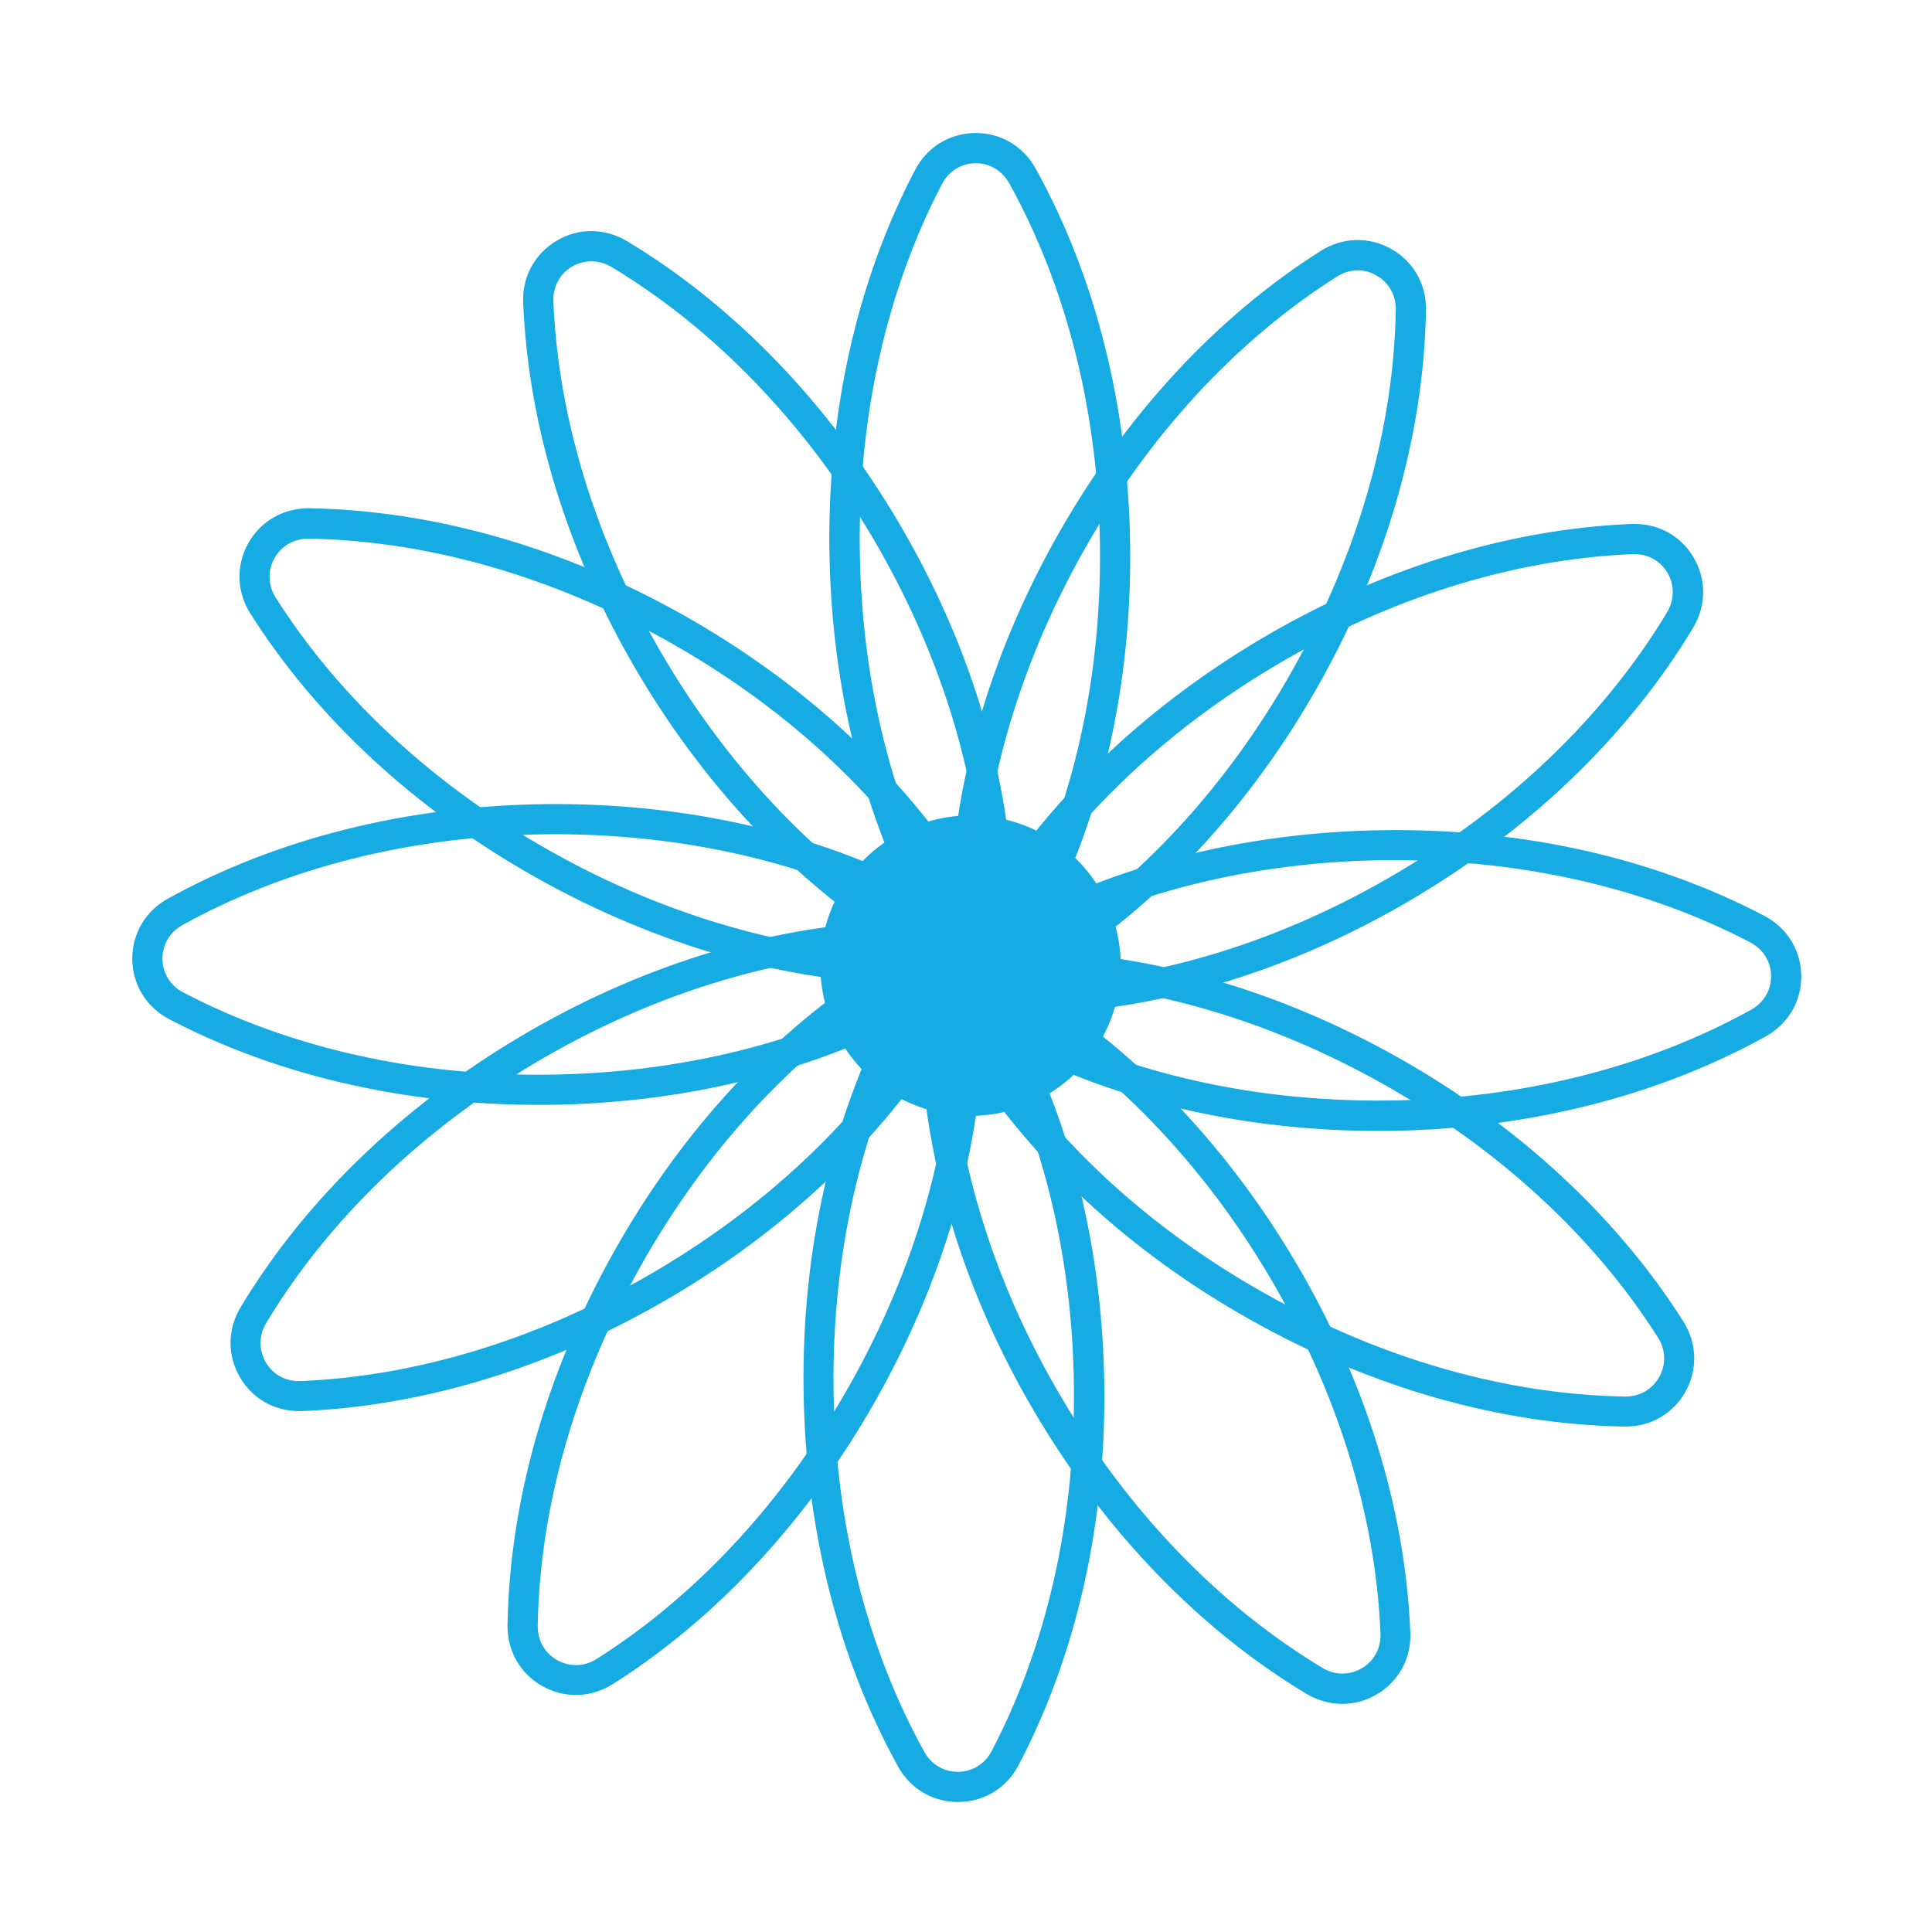 <svg t="1651491283555" class="icon" viewBox="0 0 1024 1024" version="1.1" xmlns="http://www.w3.org/2000/svg" p-id="7862" data-spm-anchor-id="a313x.7781069.0.i37" width="200" height="200"><path d="M521.4 510c-13.3 0-25.2-7-31.7-18.8-31.9-57.6-49.2-126.7-50.1-200-0.9-73.3 14.8-142.8 45.4-201.1 6.3-12.1 18.2-19.4 31.7-19.6 13.5-0.2 25.6 6.9 32.2 18.8 31.9 57.6 49.2 126.7 50.1 200 0.9 73.3-14.8 142.8-45.4 201.1-6.3 12.1-18.2 19.4-31.7 19.6h-0.5z m-4.2-423.5h-0.2c-7.5 0.1-14.2 4.2-17.7 11-29.3 56-44.4 122.9-43.6 193.5 0.8 70.6 17.5 137.1 48.1 192.4 3.7 6.6 10.3 10.6 17.7 10.6h0.2c7.5-0.1 14.2-4.2 17.7-11 29.3-56 44.4-122.9 43.6-193.5-0.8-70.6-17.5-137.1-48.1-192.4-3.7-6.6-10.3-10.6-17.7-10.6z" fill="#17abe3" p-id="7863" data-spm-anchor-id="a313x.7781069.0.i40" class=""></path><path d="M500.8 510.7c-6.5 0-12.9-1.8-18.9-5.3-56.4-33.9-106-85.1-143.4-148.1-37.4-63-58.5-131.1-61.2-196.9-0.6-13.6 6.1-25.9 17.7-32.8 11.6-6.9 25.6-6.8 37.3 0.2 56.4 33.9 106 85.1 143.4 148.1 37.4 63 58.5 131.1 61.2 196.9 0.6 13.6-6.1 25.9-17.7 32.8-5.8 3.4-12.1 5.1-18.4 5.1zM313.4 138.5c-3.5 0-7 0.9-10.2 2.8-6.5 3.8-10.2 10.7-9.9 18.4 2.6 63.1 23 128.6 59 189.4 36 60.7 83.7 110 137.9 142.6 6.6 4 14.4 4 20.9 0.2 6.5-3.8 10.2-10.7 9.9-18.4-2.6-63.1-23-128.6-59-189.4-36-60.7-83.7-110-137.9-142.6-3.4-2-7-3-10.7-3z" fill="#17abe3" p-id="7864" data-spm-anchor-id="a313x.7781069.0.i42" class=""></path><path d="M483 521.7h-0.7c-65.8-1.1-134.4-20.7-198.2-56.6-63.9-35.9-116.2-84.3-151.4-139.9-7.3-11.5-7.7-25.5-1.1-37.3 6.6-11.8 18.8-18.7 32.4-18.5 65.8 1.1 134.4 20.7 198.2 56.6 63.8 36 116.2 84.3 151.4 139.9 7.3 11.5 7.7 25.5 1.1 37.3-6.5 11.6-18.3 18.5-31.7 18.5zM163.3 285.5c-7.5 0-14.1 3.8-17.8 10.3-3.7 6.6-3.5 14.4 0.6 20.9 33.8 53.4 84.2 99.9 145.8 134.5 61.6 34.6 127.5 53.5 190.7 54.6 7.7 0.2 14.5-3.7 18.2-10.3 3.7-6.6 3.5-14.4-0.6-20.9-33.8-53.4-84.2-99.9-145.8-134.5-61.6-34.6-127.5-53.5-190.7-54.6h-0.4z" fill="#17abe3" p-id="7865" data-spm-anchor-id="a313x.7781069.0.i41" class=""></path><path d="M285.1 585.6c-71.2 0-138.6-15.7-195.4-45.4-12.1-6.3-19.4-18.2-19.6-31.7C70 495 77 482.9 89 476.3c57.6-31.9 126.7-49.2 200-50.1 73.3-0.8 142.8 14.8 201.1 45.4 12.1 6.3 19.4 18.2 19.6 31.7 0.2 13.5-6.9 25.6-18.8 32.2-57.6 31.9-126.7 49.2-200 50.1h-5.8z m3.9-151.4l0.1 8c-70.6 0.8-137.1 17.5-192.4 48.1-6.7 3.7-10.7 10.4-10.6 18 0.1 7.5 4.2 14.2 11 17.7 56 29.3 122.8 44.4 193.5 43.6 70.6-0.8 137.1-17.5 192.4-48.1 6.7-3.7 10.7-10.4 10.6-18-0.1-7.5-4.2-14.2-11-17.7-56-29.3-122.9-44.4-193.5-43.6l-0.1-8z" fill="#17abe3" p-id="7866" data-spm-anchor-id="a313x.7781069.0.i43" class=""></path><path d="M158.5 747.9c-13 0-24.6-6.5-31.2-17.7-6.9-11.6-6.8-25.6 0.2-37.3 33.9-56.4 85.1-106 148.1-143.4 63-37.4 131.1-58.5 196.9-61.2 13.6-0.6 25.9 6.1 32.8 17.7 6.9 11.6 6.8 25.6-0.2 37.3-33.9 56.4-85.1 106-148.1 143.4-63 37.4-131.1 58.5-196.9 61.2h-1.6zM474 504.3h-0.9c-63.1 2.6-128.6 23-189.4 59-60.7 36-110 83.7-142.6 137.9-4 6.6-4 14.4-0.2 20.9 3.8 6.5 10.7 10.2 18.4 9.9 63.1-2.6 128.6-23 189.4-59 60.7-36 110-83.7 142.6-137.9 4-6.6 4-14.4 0.2-20.9-3.7-6.3-10.2-9.9-17.5-9.9z" fill="#17abe3" p-id="7867" data-spm-anchor-id="a313x.7781069.0.i44" class=""></path><path d="M305.2 898.4c-6.1 0-12.1-1.6-17.7-4.7-11.8-6.6-18.7-18.7-18.5-32.4 1.1-65.8 20.7-134.4 56.6-198.2 35.9-63.9 84.3-116.2 139.9-151.4 11.5-7.3 25.5-7.7 37.3-1.1 11.8 6.6 18.7 18.7 18.5 32.4-1.1 65.8-20.7 134.4-56.6 198.2s-84.3 116.2-139.9 151.4c-6.1 3.8-12.8 5.8-19.6 5.8z m179.9-376.5c-3.8 0-7.6 1.1-11 3.3-53.4 33.8-99.9 84.2-134.5 145.8-34.6 61.6-53.5 127.5-54.6 190.7-0.1 7.7 3.7 14.5 10.3 18.2 6.6 3.7 14.4 3.5 20.9-0.6 53.4-33.8 99.9-84.2 134.5-145.8 34.6-61.6 53.5-127.5 54.6-190.7 0.1-7.7-3.7-14.5-10.3-18.2-3.1-1.9-6.5-2.7-9.9-2.7z" fill="#17abe3" p-id="7868" data-spm-anchor-id="a313x.7781069.0.i45" class=""></path><path d="M507.7 955.1c-13.3 0-25.2-7-31.7-18.8-31.9-57.6-49.2-126.7-50.1-200-0.9-73.3 14.8-142.8 45.4-201.1 6.3-12.1 18.2-19.4 31.7-19.6 13.5-0.2 25.6 6.9 32.2 18.8 31.9 57.6 49.2 126.7 50.1 200 0.9 73.3-14.8 142.8-45.4 201.1-6.3 12.1-18.2 19.4-31.7 19.6h-0.5z m-65.9-219c0.8 70.6 17.5 137.1 48.1 192.4 3.7 6.7 10.4 10.7 18 10.6 7.5-0.1 14.2-4.2 17.7-11 29.3-56 44.4-122.9 43.6-193.5-0.8-70.6-17.5-137.1-48.1-192.4-3.7-6.7-10.4-10.7-18-10.6-7.5 0.1-14.2 4.2-17.7 11-29.3 56-44.4 122.9-43.6 193.5z" fill="#17abe3" p-id="7869" data-spm-anchor-id="a313x.7781069.0.i49" class="selected"></path><path d="M711.4 903.1c-6.5 0-12.9-1.8-18.9-5.3-56.4-33.9-106-85.1-143.4-148.1-37.4-63-58.5-131.1-61.2-196.9-0.6-13.6 6.1-25.9 17.7-32.8 11.6-6.9 25.6-6.8 37.3 0.2 56.4 33.9 106 85.1 143.4 148.1 37.4 63 58.5 131.1 61.2 196.9 0.6 13.6-6.1 25.9-17.7 32.8-5.7 3.4-12.1 5.1-18.4 5.1zM524.1 530.9c-3.5 0-7 0.9-10.2 2.8-6.5 3.8-10.2 10.7-9.9 18.4 2.6 63.1 23 128.6 59 189.3 36 60.7 83.7 110 137.9 142.6 6.6 4 14.4 4 20.9 0.2 6.5-3.8 10.2-10.7 9.9-18.4-2.6-63.1-23-128.6-59-189.4-36-60.7-83.7-110-137.9-142.6-3.5-1.9-7.1-2.9-10.7-2.9z" fill="#17abe3" p-id="7870" data-spm-anchor-id="a313x.7781069.0.i50" class="selected"></path><path d="M861.6 756.1h-0.7c-65.8-1.1-134.4-20.7-198.2-56.6-63.9-35.9-116.2-84.3-151.4-139.9-7.3-11.5-7.7-25.5-1.1-37.3 6.6-11.8 18.7-18.7 32.4-18.5 65.8 1.1 134.4 20.7 198.2 56.6s116.2 84.4 151.4 140c7.3 11.5 7.7 25.5 1.1 37.3-6.5 11.6-18.4 18.4-31.7 18.4zM541.9 519.9c-7.5 0-14.1 3.8-17.8 10.3-3.7 6.6-3.5 14.4 0.6 20.9 33.8 53.4 84.2 99.9 145.8 134.5 61.6 34.6 127.5 53.5 190.7 54.6h0.4c7.5 0 14.1-3.8 17.8-10.3 3.7-6.6 3.5-14.4-0.6-20.9-33.8-53.4-84.2-99.9-145.8-134.5S605.4 521 542.2 519.9h-0.3z" fill="#17abe3" p-id="7871" data-spm-anchor-id="a313x.7781069.0.i51" class="selected"></path><path d="M730.2 599.4c-71.2 0-138.6-15.7-195.4-45.4-12.1-6.3-19.4-18.2-19.6-31.7-0.2-13.5 6.9-25.6 18.8-32.2 57.6-31.9 126.7-49.2 200-50.1 73.3-0.9 142.8 14.8 201.1 45.4 12.1 6.3 19.4 18.2 19.6 31.7 0.2 13.5-6.9 25.6-18.8 32.2-57.6 31.9-126.7 49.2-200 50.1h-5.7z m9.5-143.5h-5.5c-70.6 0.8-137.1 17.5-192.4 48.1-6.7 3.7-10.7 10.4-10.6 18 0.1 7.5 4.2 14.2 11 17.7 56 29.3 122.9 44.4 193.5 43.6 70.6-0.8 137.1-17.5 192.4-48.1 6.7-3.7 10.7-10.4 10.6-18-0.1-7.5-4.2-14.2-11-17.7-54.5-28.5-119.4-43.6-188-43.6z" fill="#17abe3" p-id="7872" data-spm-anchor-id="a313x.7781069.0.i52" class="selected"></path><path d="M550.8 537.3c-13 0-24.6-6.5-31.2-17.7-6.9-11.6-6.8-25.6 0.2-37.3 33.9-56.4 85.1-106 148.1-143.4 63-37.4 131.1-58.5 196.9-61.2h1.6c13 0 24.6 6.5 31.2 17.7 6.9 11.6 6.8 25.6-0.2 37.3-33.9 56.4-85.1 106-148.1 143.4s-131.1 58.5-196.9 61.2h-1.6z m315.5-243.6h-0.9c-63.1 2.6-128.6 23-189.3 59-60.7 36-110 83.7-142.6 137.9-3.9 6.6-4 14.4-0.2 20.9 3.8 6.5 10.7 10.2 18.4 9.9 63.1-2.6 128.6-23 189.3-59 60.7-36 110-83.7 142.6-137.9 3.9-6.6 4-14.4 0.2-20.9-3.7-6.3-10.2-9.9-17.5-9.9z" fill="#17abe3" p-id="7873" data-spm-anchor-id="a313x.7781069.0.i53" class="selected"></path><path d="M539.7 519.8c-6.1 0-12.1-1.6-17.7-4.7-11.8-6.6-18.7-18.7-18.5-32.4 1.1-65.8 20.7-134.4 56.6-198.2 36-63.9 84.3-116.3 139.9-151.5 11.5-7.3 25.5-7.7 37.3-1.1 11.8 6.6 18.7 18.7 18.5 32.4-1.1 65.8-20.7 134.4-56.6 198.2-35.9 63.9-84.3 116.2-139.9 151.4-6.1 3.9-12.8 5.9-19.6 5.9z m179.9-376.5c-3.8 0-7.6 1.1-11 3.3-53.4 33.8-99.9 84.2-134.5 145.8-34.6 61.6-53.5 127.5-54.6 190.7-0.1 7.7 3.7 14.5 10.3 18.2 6.6 3.7 14.4 3.5 20.9-0.6 53.4-33.8 99.9-84.2 134.5-145.8 34.6-61.6 53.5-127.5 54.6-190.7 0.1-7.7-3.7-14.5-10.3-18.2-3.1-1.9-6.5-2.7-9.9-2.7z" fill="#17abe3" p-id="7874" data-spm-anchor-id="a313x.7781069.0.i54" class="selected"></path><path d="M514.4 511.8m-79.6 0a79.6 79.6 0 1 0 159.2 0 79.6 79.6 0 1 0-159.2 0Z" fill="#17abe3" p-id="7875" data-spm-anchor-id="a313x.7781069.0.i35" class="selected"></path></svg>